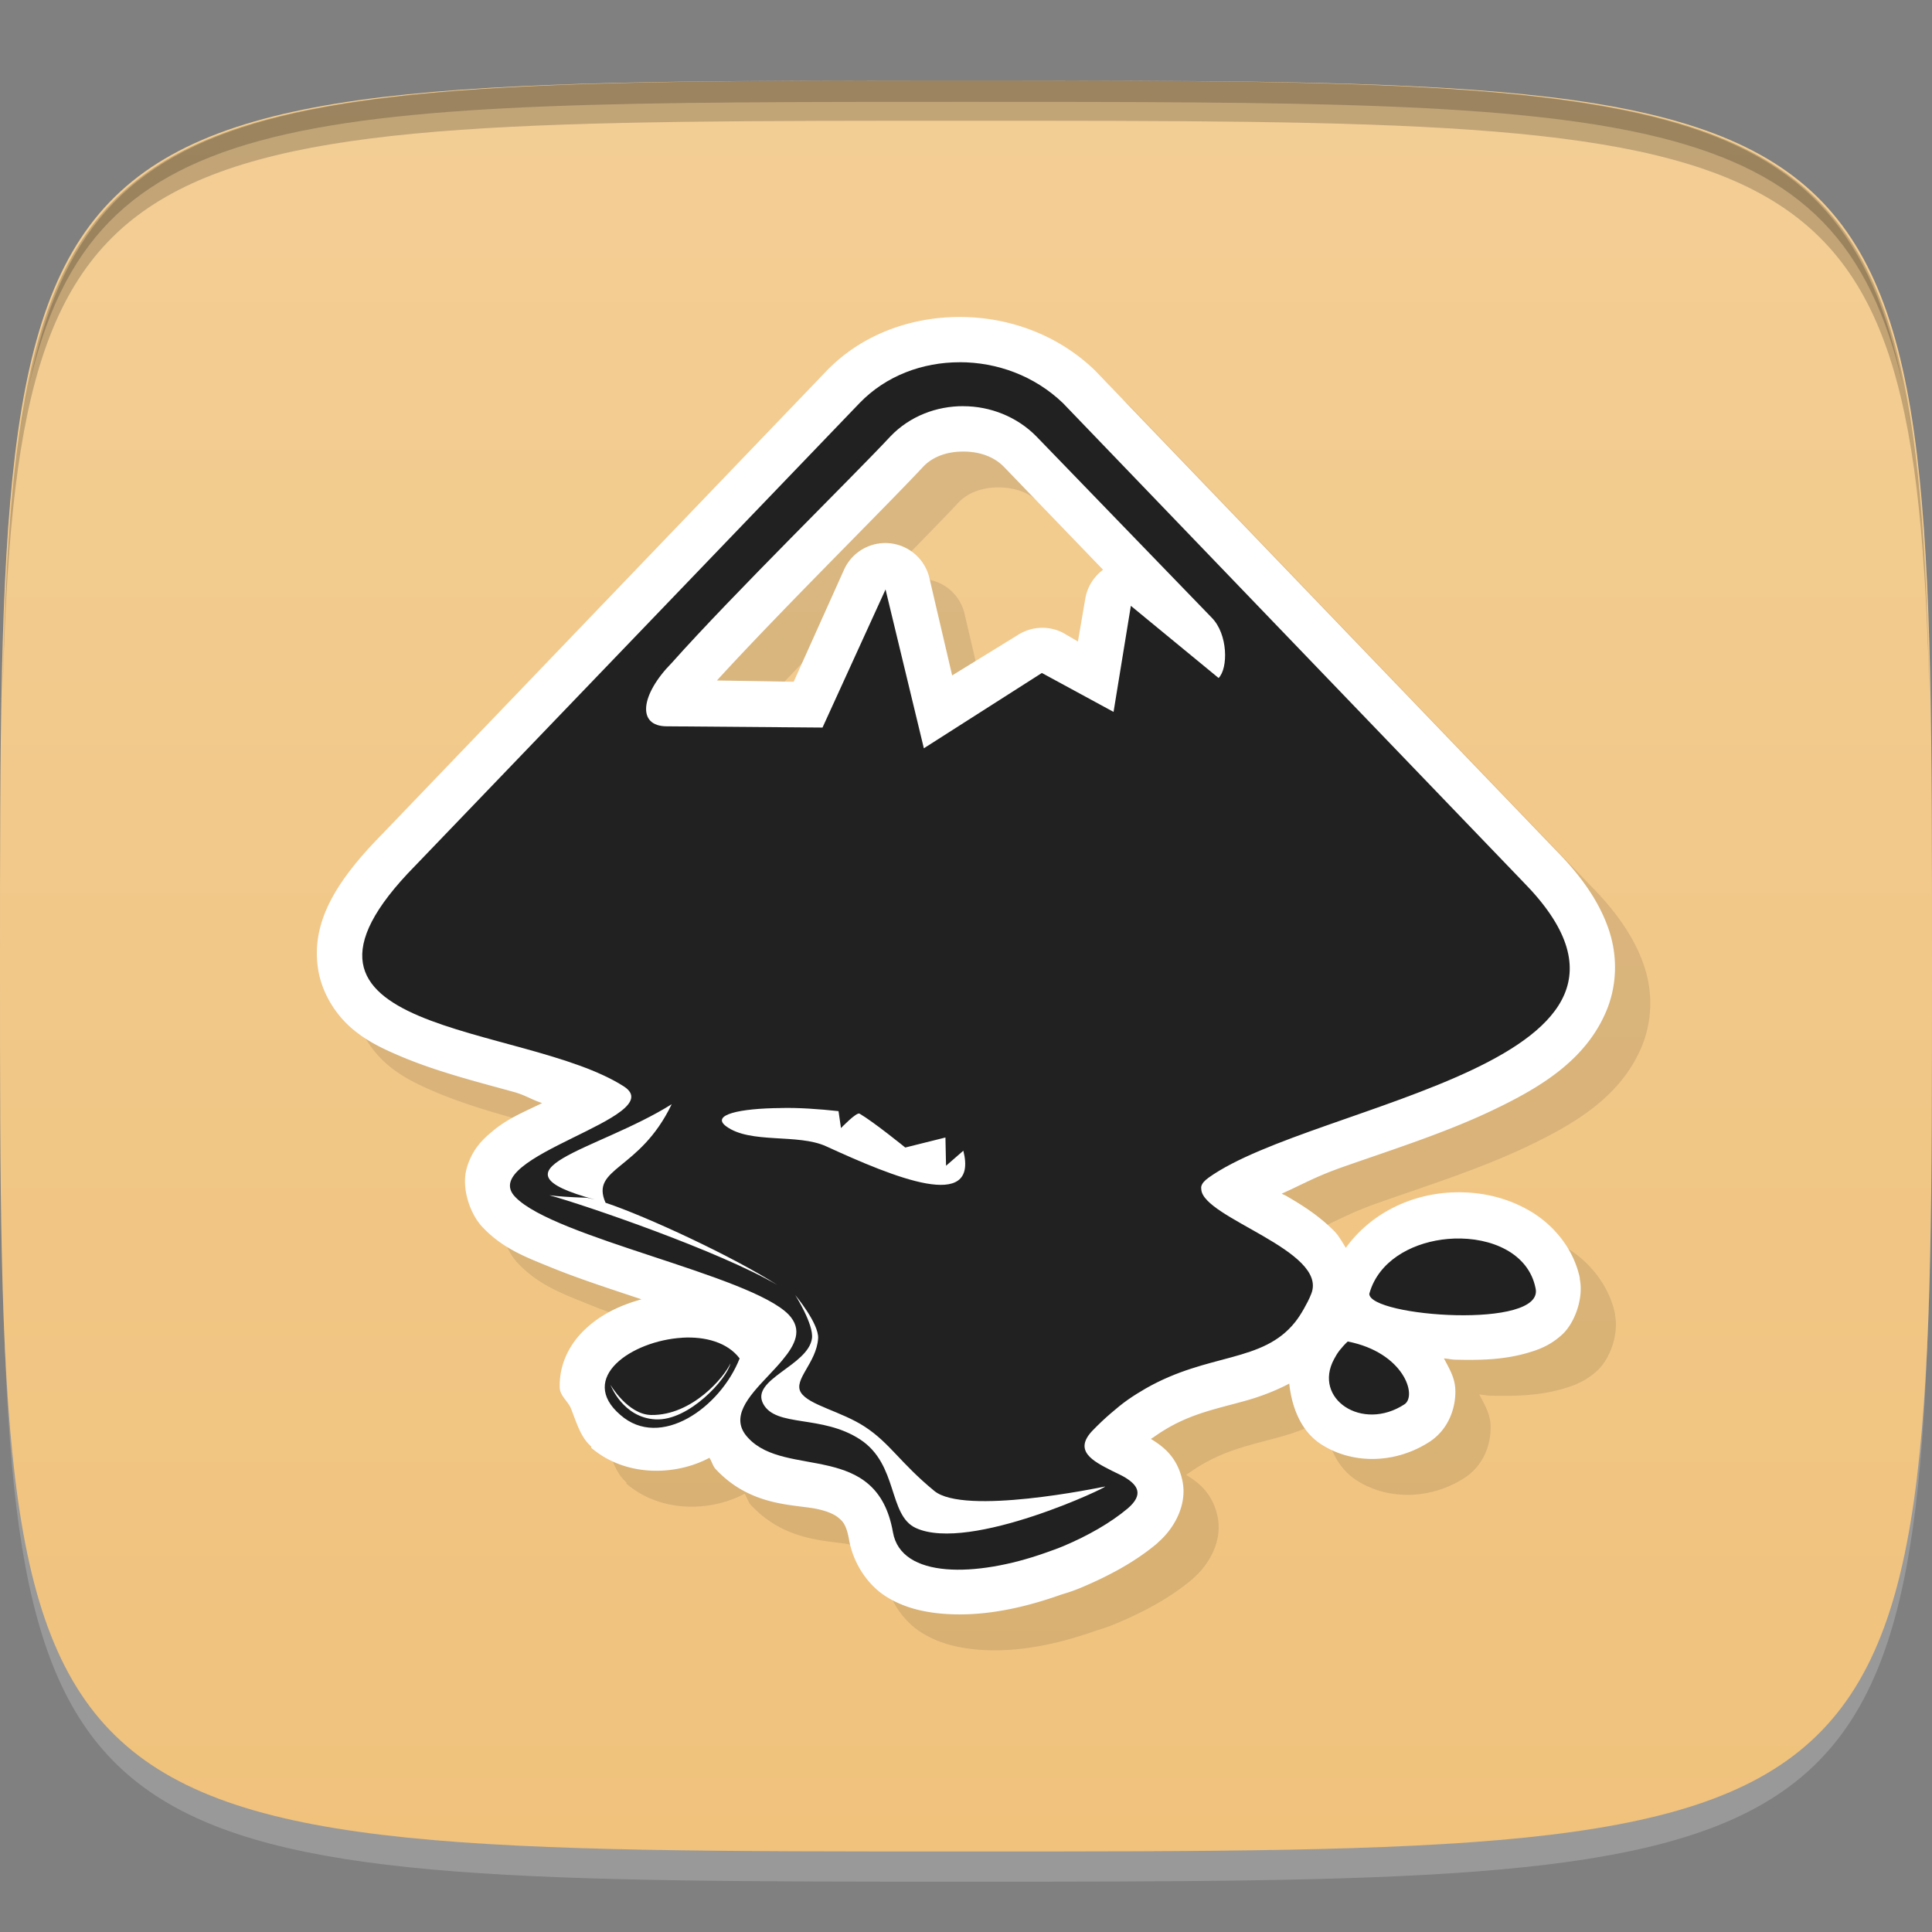 <?xml version="1.0" encoding="UTF-8" standalone="no"?>
<!-- Created with Inkscape (http://www.inkscape.org/) -->

<svg
   xmlns:dc="http://purl.org/dc/elements/1.1/"
   xmlns:cc="http://creativecommons.org/ns#"
   xmlns:rdf="http://www.w3.org/1999/02/22-rdf-syntax-ns#"
   xmlns:svg="http://www.w3.org/2000/svg"
   xmlns="http://www.w3.org/2000/svg"
   xmlns:xlink="http://www.w3.org/1999/xlink"
   xmlns:sodipodi="http://sodipodi.sourceforge.net/DTD/sodipodi-0.dtd"
   xmlns:inkscape="http://www.inkscape.org/namespaces/inkscape"
   width="48"
   height="48"
   id="svg2"
   version="1.1"
   inkscape:version="0.48.4 r9939"
   sodipodi:docname="inkscape-alt.svg">
  <rect width="100%" height="100%" fill="#808080" stroke="none"/>
  <defs
     id="defs4">
    <linearGradient
       id="linearGradient3803">
      <stop
         style="stop-color:#f0c27c;stop-opacity:1;"
         offset="0"
         id="stop3805" />
      <stop
         style="stop-color:#f3ce95;stop-opacity:1;"
         offset="1"
         id="stop3807" />
    </linearGradient>
    <linearGradient
       gradientUnits="userSpaceOnUse"
       y2="84"
       x2="84"
       y1="18"
       x1="18"
       id="linearGradient4531"
       xlink:href="#linearGradient4525"
       inkscape:collect="always" />
    <linearGradient
       id="linearGradient4525"
       inkscape:collect="always">
      <stop
         id="stop4527"
         offset="0"
         style="stop-color:#000000;stop-opacity:1;" />
      <stop
         id="stop4529"
         offset="1"
         style="stop-color:#000000;stop-opacity:0;" />
    </linearGradient>
    <linearGradient
       inkscape:collect="always"
       xlink:href="#linearGradient4525"
       id="linearGradient3029"
       gradientUnits="userSpaceOnUse"
       x1="18"
       y1="18"
       x2="84"
       y2="84"
       gradientTransform="translate(-114.001,992.362)" />
    <linearGradient
       inkscape:collect="always"
       xlink:href="#linearGradient3803"
       id="linearGradient3809"
       x1="24"
       y1="1050.362"
       x2="24"
       y2="1006.362"
       gradientUnits="userSpaceOnUse" />
  </defs>
  <sodipodi:namedview
     id="base"
     pagecolor="#ffffff"
     bordercolor="#666666"
     borderopacity="1.0"
     inkscape:pageopacity="0.0"
     inkscape:pageshadow="2"
     inkscape:zoom="11.583333"
     inkscape:cx="19.110404"
     inkscape:cy="11.49584"
     inkscape:document-units="px"
     inkscape:current-layer="layer1"
     showgrid="true"
     inkscape:snap-bbox="true"
     inkscape:window-width="1301"
     inkscape:window-height="744"
     inkscape:window-x="65"
     inkscape:window-y="24"
     inkscape:window-maximized="1"
     inkscape:snap-global="true"
     inkscape:snap-nodes="false">
    <inkscape:grid
       type="xygrid"
       id="grid2985"
       empspacing="6"
       visible="true"
       enabled="true"
       snapvisiblegridlinesonly="true" />
  </sodipodi:namedview>
  <g
     inkscape:label="Layer 1"
     inkscape:groupmode="layer"
     id="layer1"
     transform="translate(0,-1004.362)">
    <path
       id="path3788"
       d="m 24,1051.112 c -21.272,0 -23.663,-0.089 -23.938,-15.406 0.328,14.403 2.938,14.406 23.938,14.406 21,0 23.609,0 23.938,-14.406 -0.275,15.317 -2.666,15.406 -23.938,15.406 z"
       style="opacity:0.2;fill:#ffffff;fill-opacity:1;stroke:none"
       inkscape:connector-curvature="0" />
    <path
       style="fill:url(#linearGradient3809);fill-opacity:1;stroke:none"
       d="m 24,1006.362 c -24,0 -24,0 -24,22 0,22 0,22 24,22 24,0 24,0 24,-22 0,-22 0,-22 -24,-22 z"
       id="path3757"
       inkscape:connector-curvature="0"
       sodipodi:nodetypes="zzzzz" />
    <path
       style="fill:#000000;fill-opacity:1;stroke:none;opacity:0.2"
       d="M 24 2 C 2.728 2 0.337 2.089 0.062 17.406 C 0.391 3.003 3 3 24 3 C 45 3 47.609 3.003 47.938 17.406 C 47.663 2.089 45.272 2 24 2 z "
       transform="translate(0,1004.362)"
       id="path3770" />
    <path
       style="fill:#000000;fill-opacity:1;stroke:none;opacity:0.2"
       d="M 24 2 C 7.241 2 2.237 2.079 0.719 9.594 C 2.33 2.529 7.5 2.531 24 2.531 C 40.5 2.531 45.67 2.529 47.281 9.594 C 45.763 2.079 40.759 2 24 2 z M 47.281 9.594 C 47.354 9.915 47.409 10.243 47.469 10.594 C 47.416 10.24 47.347 9.919 47.281 9.594 z M 0.719 9.594 C 0.653 9.919 0.584 10.24 0.531 10.594 C 0.591 10.243 0.646 9.915 0.719 9.594 z "
       transform="translate(0,1004.362)"
       id="path3012" />
    <g
       id="g3032"
       transform="translate(48,1007.362)" />
    <path
       id="path3820"
       d="m 24.719,1013.128 c -1.184,0 -2.414,0.412 -3.312,1.344 l -11.031,11.5 c -1.147,1.165 -1.786,2.199 -1.594,3.375 0.096,0.588 0.431,1.103 0.812,1.438 0.381,0.335 0.807,0.532 1.25,0.719 0.886,0.374 1.873,0.625 2.781,0.875 0.309,0.085 0.442,0.19 0.719,0.281 -0.401,0.198 -0.828,0.363 -1.219,0.688 -0.236,0.196 -0.519,0.447 -0.656,0.938 -0.138,0.49 0.09,1.148 0.406,1.469 0.506,0.528 1.062,0.733 1.719,1 0.656,0.267 1.397,0.507 2.125,0.75 0.034,0.011 0.06,0.02 0.094,0.031 -0.522,0.145 -1.022,0.373 -1.438,0.781 -0.328,0.322 -0.608,0.804 -0.594,1.406 0.005,0.214 0.204,0.339 0.281,0.531 0.136,0.34 0.235,0.705 0.5,0.938 l 0,0.031 c 0.869,0.742 2.115,0.692 2.938,0.25 0.061,0.09 0.085,0.207 0.156,0.281 0.895,0.961 1.997,0.865 2.562,1 0.283,0.067 0.419,0.148 0.5,0.219 0.081,0.071 0.183,0.15 0.25,0.531 0.101,0.581 0.455,1.116 0.906,1.406 0.451,0.291 0.961,0.4 1.438,0.438 0.954,0.075 1.941,-0.127 2.906,-0.469 0.074,-0.026 0.259,-0.072 0.531,-0.188 0.687,-0.29 1.329,-0.635 1.875,-1.094 a 1.125,1.125 0 0 0 0.031,-0.031 c 0.356,-0.307 0.73,-0.897 0.594,-1.531 -0.132,-0.613 -0.517,-0.867 -0.781,-1.031 0.037,-0.025 0.045,-0.028 0.094,-0.062 0.125,-0.088 0.243,-0.162 0.344,-0.219 0.621,-0.355 1.198,-0.47 1.875,-0.656 0.35,-0.096 0.736,-0.232 1.125,-0.438 0.065,0.62 0.307,1.188 0.781,1.5 0.772,0.507 1.851,0.506 2.719,-0.062 0.511,-0.346 0.648,-0.925 0.625,-1.312 -0.017,-0.29 -0.158,-0.512 -0.281,-0.75 0.098,0.01 0.183,0.029 0.281,0.031 0.601,0.015 1.18,0 1.75,-0.156 0.285,-0.08 0.595,-0.182 0.906,-0.469 0.305,-0.281 0.535,-0.891 0.438,-1.375 -0.002,-0.01 0.002,-0.022 0,-0.031 -0.163,-0.765 -0.696,-1.359 -1.281,-1.688 -0.593,-0.333 -1.231,-0.461 -1.875,-0.438 -0.991,0.037 -2.009,0.486 -2.656,1.375 -0.094,-0.143 -0.176,-0.3 -0.281,-0.406 -0.382,-0.388 -0.794,-0.647 -1.188,-0.875 -0.048,-0.028 -0.078,-0.036 -0.125,-0.062 0.497,-0.22 0.828,-0.419 1.5,-0.656 1.189,-0.419 2.533,-0.843 3.719,-1.406 1.185,-0.564 2.322,-1.237 2.844,-2.469 0.261,-0.616 0.296,-1.345 0.062,-2.031 -0.233,-0.686 -0.679,-1.325 -1.312,-1.969 l -11.438,-11.906 a 1.125,1.125 0 0 0 -0.031,-0.031 c -0.936,-0.897 -2.16,-1.312 -3.344,-1.312 z m 0.094,3.344 c 0.404,0 0.759,0.13 1,0.375 l 2.469,2.562 a 1.125,1.125 0 0 0 -0.438,0.688 l -0.188,1.094 -0.375,-0.219 a 1.125,1.125 0 0 0 -1.125,0.062 l -1.625,1 -0.562,-2.406 a 1.125,1.125 0 0 0 -2.125,-0.219 l -1.25,2.781 -1.906,-0.031 c 1.531,-1.68 4.177,-4.294 5.125,-5.312 0.236,-0.246 0.589,-0.377 1,-0.375 z"
       style="opacity:0.1;fill:#000000;fill-opacity:1"
       inkscape:connector-curvature="0" />
    <path
       style="fill:#ffffff;fill-opacity:1"
       d="M 23.844 7.875 C 22.66 7.875 21.43 8.287 20.531 9.219 L 9.5 20.719 C 8.353 21.884 7.714 22.917 7.906 24.094 C 8.002 24.682 8.338 25.196 8.719 25.531 C 9.1 25.866 9.526 26.063 9.969 26.25 C 10.855 26.624 11.842 26.875 12.75 27.125 C 13.059 27.21 13.192 27.315 13.469 27.406 C 13.068 27.605 12.641 27.769 12.25 28.094 C 12.014 28.29 11.731 28.541 11.594 29.031 C 11.456 29.522 11.684 30.179 12 30.5 C 12.506 31.028 13.062 31.233 13.719 31.5 C 14.375 31.767 15.116 32.007 15.844 32.25 C 15.878 32.261 15.904 32.27 15.938 32.281 C 15.415 32.426 14.915 32.654 14.5 33.062 C 14.172 33.385 13.892 33.866 13.906 34.469 C 13.911 34.683 14.111 34.808 14.188 35 C 14.323 35.34 14.422 35.705 14.688 35.938 L 14.688 35.969 C 15.557 36.711 16.802 36.66 17.625 36.219 C 17.686 36.308 17.71 36.426 17.781 36.5 C 18.677 37.461 19.779 37.365 20.344 37.5 C 20.626 37.567 20.763 37.648 20.844 37.719 C 20.925 37.79 21.027 37.868 21.094 38.25 C 21.195 38.831 21.549 39.366 22 39.656 C 22.451 39.947 22.961 40.056 23.438 40.094 C 24.391 40.169 25.378 39.967 26.344 39.625 C 26.418 39.599 26.603 39.553 26.875 39.438 C 27.562 39.147 28.204 38.803 28.75 38.344 A 1.125 1.125 0 0 0 28.781 38.312 C 29.137 38.005 29.512 37.415 29.375 36.781 C 29.243 36.168 28.858 35.914 28.594 35.75 C 28.631 35.724 28.639 35.722 28.688 35.688 C 28.812 35.6 28.931 35.526 29.031 35.469 C 29.652 35.114 30.229 34.999 30.906 34.812 C 31.256 34.716 31.642 34.58 32.031 34.375 C 32.097 34.995 32.338 35.563 32.812 35.875 C 33.584 36.382 34.663 36.381 35.531 35.812 C 36.042 35.467 36.179 34.887 36.156 34.5 C 36.139 34.21 35.998 33.988 35.875 33.75 C 35.973 33.755 36.058 33.779 36.156 33.781 C 36.757 33.796 37.336 33.784 37.906 33.625 C 38.191 33.545 38.501 33.443 38.812 33.156 C 39.118 32.876 39.347 32.265 39.25 31.781 C 39.248 31.772 39.252 31.76 39.25 31.75 C 39.087 30.985 38.554 30.391 37.969 30.062 C 37.376 29.729 36.738 29.601 36.094 29.625 C 35.102 29.662 34.085 30.111 33.438 31 C 33.343 30.857 33.261 30.7 33.156 30.594 C 32.774 30.206 32.362 29.947 31.969 29.719 C 31.921 29.691 31.891 29.683 31.844 29.656 C 32.341 29.436 32.672 29.237 33.344 29 C 34.533 28.581 35.877 28.157 37.062 27.594 C 38.248 27.03 39.385 26.357 39.906 25.125 C 40.167 24.509 40.202 23.78 39.969 23.094 C 39.736 22.407 39.29 21.769 38.656 21.125 L 27.219 9.219 A 1.125 1.125 0 0 0 27.188 9.188 C 26.251 8.29 25.027 7.875 23.844 7.875 z M 23.938 11.219 C 24.341 11.219 24.697 11.349 24.938 11.594 L 27.406 14.156 A 1.125 1.125 0 0 0 26.969 14.844 L 26.781 15.938 L 26.406 15.719 A 1.125 1.125 0 0 0 25.281 15.781 L 23.656 16.781 L 23.094 14.375 A 1.125 1.125 0 0 0 20.969 14.156 L 19.719 16.938 L 17.812 16.906 C 19.343 15.226 21.989 12.612 22.938 11.594 C 23.173 11.347 23.526 11.217 23.938 11.219 z "
       transform="translate(0,1004.362)"
       id="path3817" />
    <path
       style="fill:#212121;fill-opacity:1"
       d="m 23.843,1013.362 c -0.924,0 -1.831,0.334 -2.487,1.014 l -11.039,11.493 c -4.178,4.244 2.699,3.884 5.189,5.489 1.152,0.762 -3.693,1.738 -2.702,2.745 0.964,1.007 5.822,1.937 6.786,2.916 0.362,0.378 0.168,0.751 -0.154,1.138 -0.107,0.129 -0.231,0.261 -0.353,0.39 -0.489,0.517 -0.973,1.041 -0.491,1.544 0.937,1.007 3.191,0.054 3.593,2.339 0.203,1.159 2.069,1.119 3.777,0.515 0.155,-0.055 0.309,-0.108 0.461,-0.172 0.605,-0.256 1.168,-0.575 1.597,-0.936 0.402,-0.347 0.244,-0.576 -0.061,-0.764 -0.102,-0.063 -0.219,-0.111 -0.338,-0.172 -0.475,-0.241 -0.958,-0.495 -0.476,-0.998 0.151,-0.155 0.297,-0.294 0.445,-0.421 0.148,-0.127 0.284,-0.241 0.43,-0.343 0.145,-0.102 0.303,-0.199 0.445,-0.281 1.564,-0.894 2.902,-0.628 3.715,-1.653 0.074,-0.093 0.15,-0.211 0.215,-0.327 0.065,-0.116 0.129,-0.232 0.184,-0.374 0.422,-1.071 -2.686,-1.877 -2.733,-2.589 -0.002,-0.025 -0.006,-0.053 0,-0.078 0.019,-0.076 0.081,-0.144 0.184,-0.218 2.625,-1.877 12.26,-2.829 7.815,-7.345 l -11.438,-11.899 c -0.71,-0.68 -1.64,-1.014 -2.564,-1.014 z m 0.092,1.092 c 0.663,0 1.33,0.259 1.812,0.749 l 4.36,4.507 c 0.402,0.408 0.41,1.252 0.169,1.497 l -2.18,-1.793 -0.43,2.635 -1.781,-0.967 -2.932,1.871 -0.952,-3.946 -1.566,3.431 -3.869,-0.031 c -0.75,0 -0.654,-0.786 0.123,-1.575 1.527,-1.714 4.498,-4.623 5.435,-5.63 0.482,-0.503 1.149,-0.752 1.812,-0.749 z m -7.247,17.342 c -0.794,1.66 -2.031,1.57 -1.643,2.448 1.02,0.34 3.17,1.338 4.268,2.043 -1.446,-0.845 -4.75,-1.976 -5.665,-2.23 0.207,0.028 0.5,0.049 0.906,0.062 0.047,0 0.146,0.026 0.23,0.047 -2.799,-0.755 0.046,-1.204 1.904,-2.37 z m 2.717,0.094 c 0.434,-0.01 0.93,0.024 1.428,0.078 l 0.061,0.421 c 0,0 0.386,-0.403 0.461,-0.359 0.357,0.209 1.136,0.842 1.136,0.842 l 0.998,-0.249 0.015,0.702 0.43,-0.374 c 0.385,1.535 -1.708,0.669 -3.408,-0.109 -0.708,-0.324 -1.889,-0.053 -2.487,-0.499 -0.379,-0.283 0.327,-0.444 1.366,-0.452 z m 16.719,3.244 c -0.811,0.03 -1.626,0.387 -1.981,1.06 -0.051,0.096 -0.093,0.203 -0.123,0.312 0,0.571 4.371,0.893 4.13,-0.14 -0.174,-0.871 -1.099,-1.266 -2.027,-1.232 z m -16.366,1.404 c 0,0 0.592,0.709 0.568,1.076 -0.04,0.61 -0.622,1.024 -0.43,1.341 0.192,0.317 1.01,0.471 1.597,0.858 0.626,0.413 0.87,0.892 1.72,1.591 0.745,0.612 4.06,-0.073 4.237,-0.109 0.177,-0.036 -3.353,1.651 -4.698,1.029 -0.689,-0.319 -0.433,-1.578 -1.382,-2.199 -0.953,-0.624 -2.096,-0.292 -2.41,-0.889 -0.319,-0.604 1.118,-0.944 1.213,-1.622 0.048,-0.346 -0.415,-1.076 -0.415,-1.076 z m -2.81,1.06 c -1.261,0.076 -2.603,1.002 -1.535,1.918 0.991,0.871 2.481,-0.179 2.963,-1.404 -0.301,-0.4 -0.855,-0.549 -1.428,-0.515 z m 16.535,0.094 c -0.077,0.071 -0.143,0.147 -0.2,0.218 -0.057,0.071 -0.1,0.148 -0.138,0.218 -0.532,0.984 0.696,1.813 1.75,1.123 0.321,-0.218 -0.02,-1.288 -1.412,-1.56 z m -15.337,0.546 c -0.079,0.377 -1.029,1.43 -1.858,1.388 -0.819,-0.042 -1.121,-0.858 -1.121,-0.858 0,0 0.432,0.741 1.013,0.749 1.024,0.014 1.823,-0.955 1.965,-1.279 z"
       id="use7631"
       inkscape:connector-curvature="0" />
  </g>
</svg>
